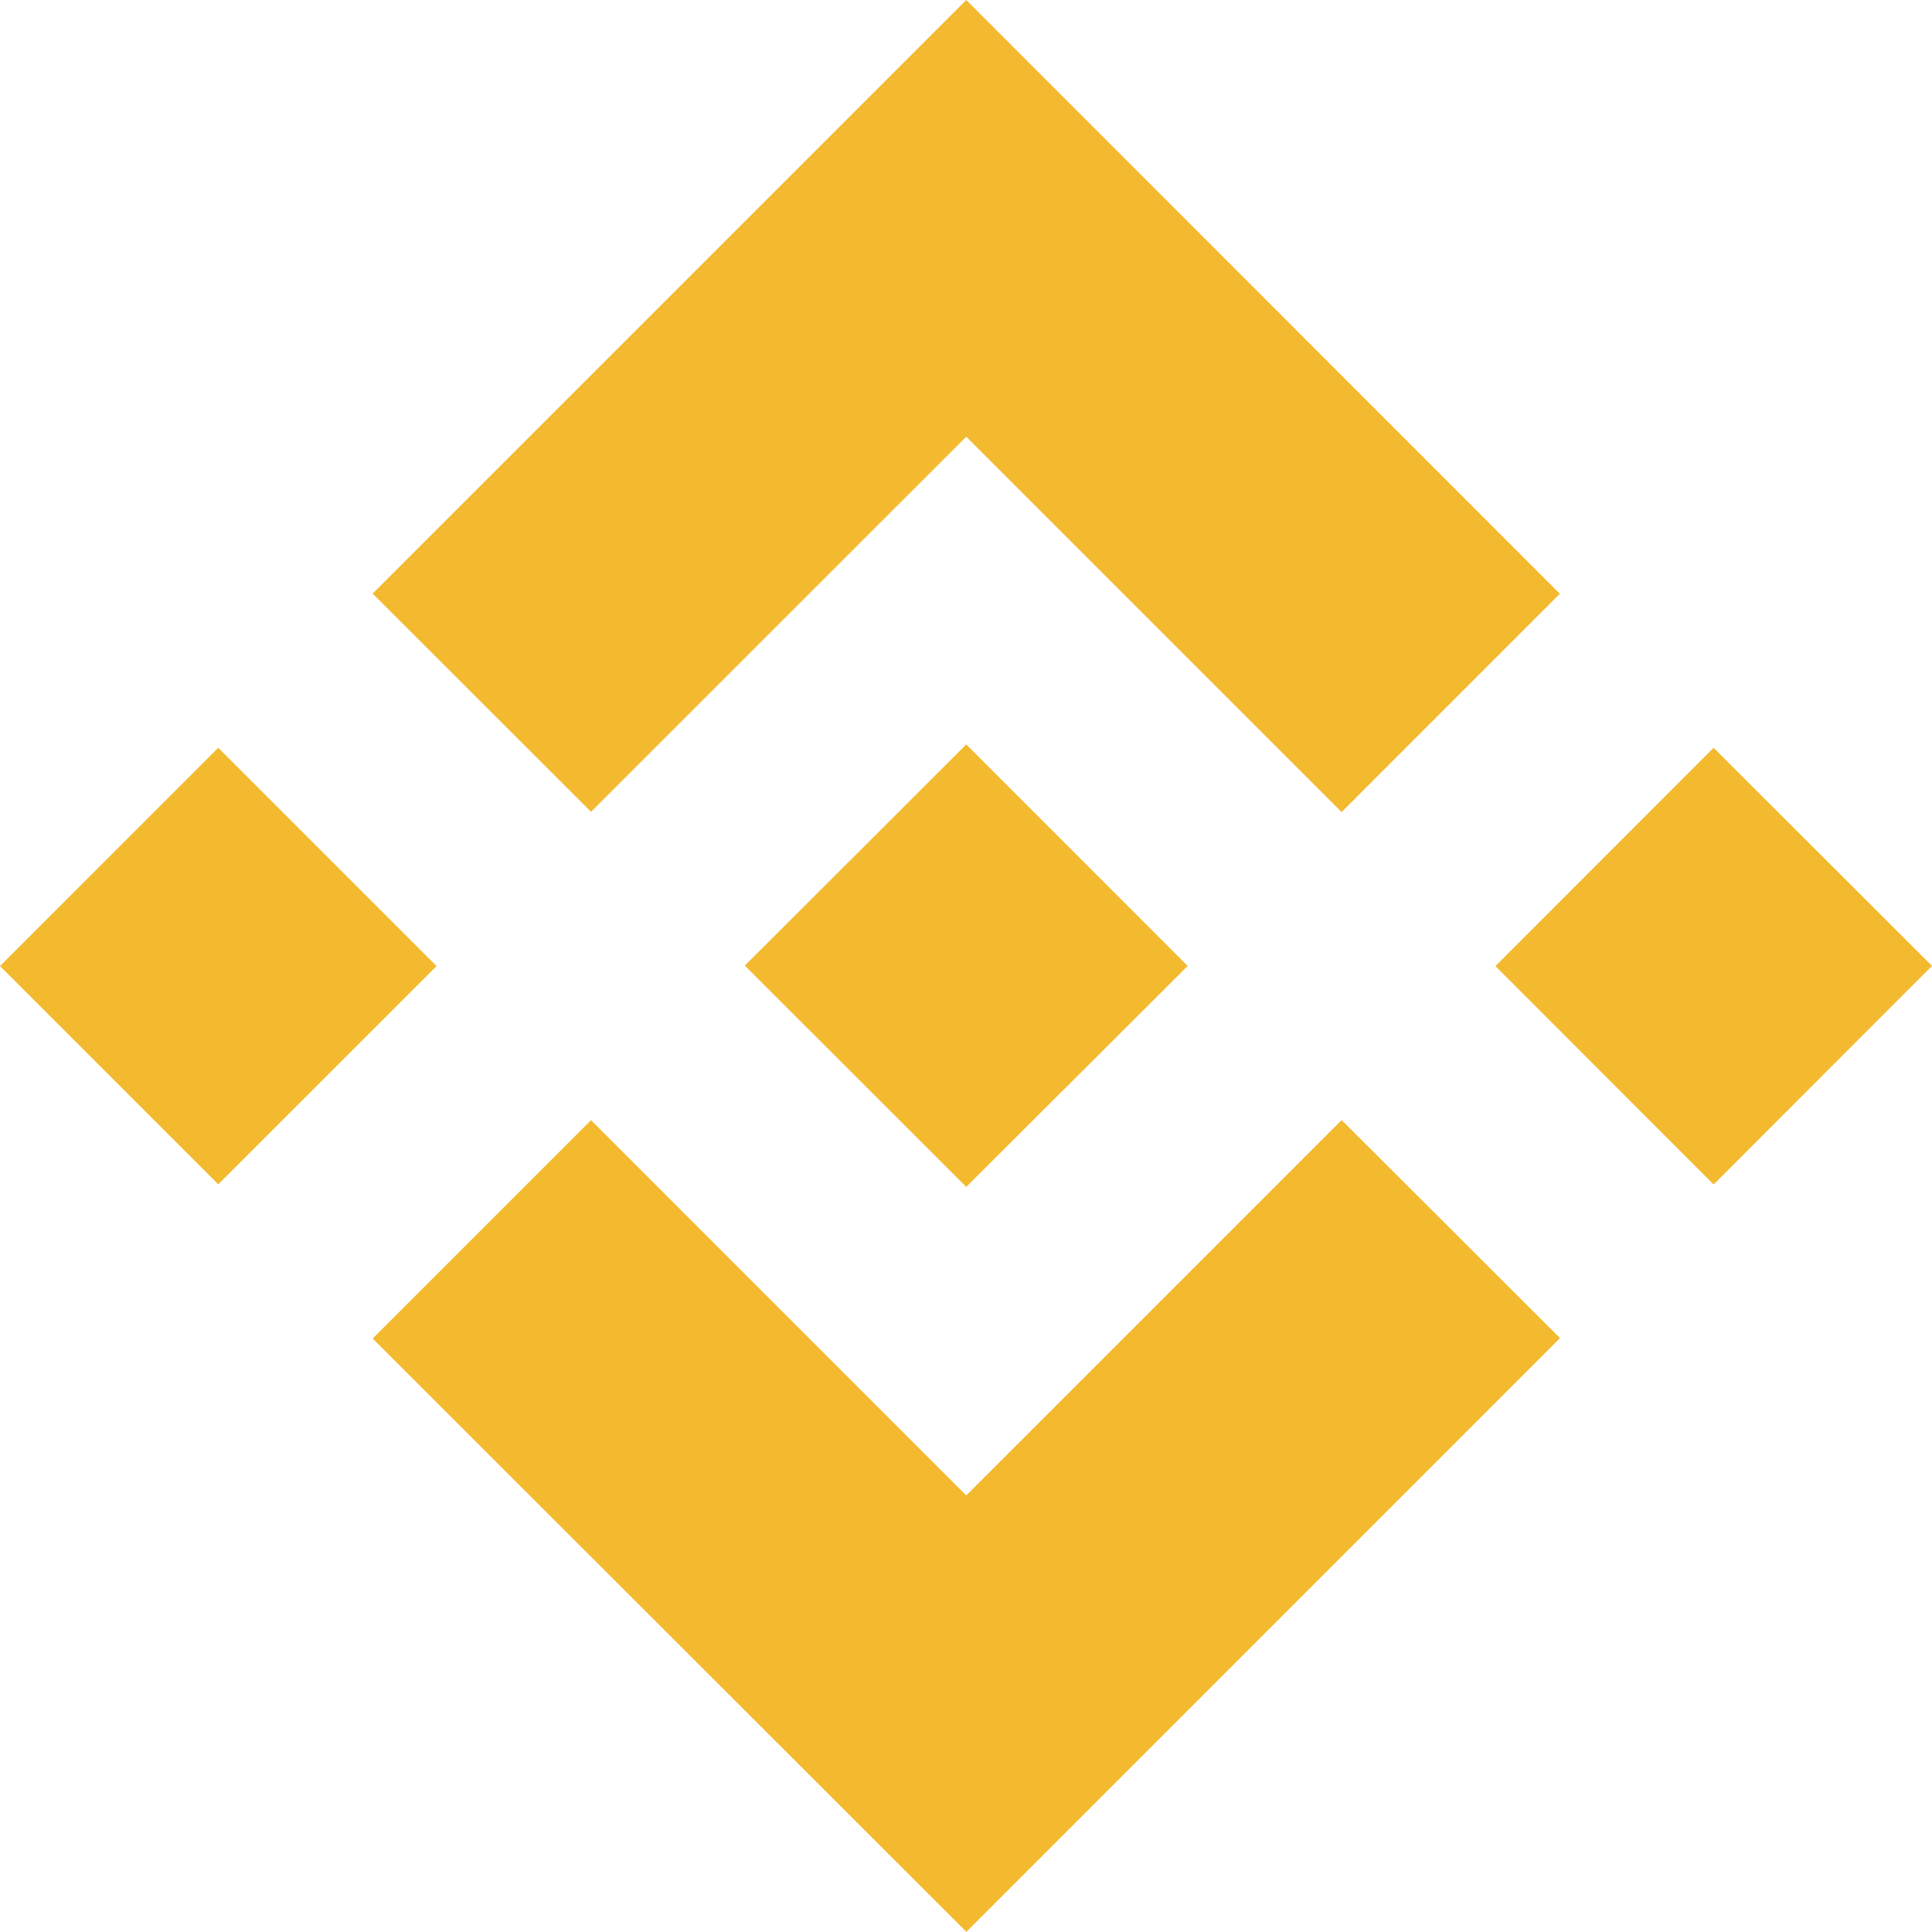 <svg width="24" height="24" viewBox="0 0 24 24" fill="none" xmlns="http://www.w3.org/2000/svg">
<path d="M7.342 10.085L12.003 5.425L16.666 10.088L19.377 7.376L12.003 0L4.629 7.374L7.342 10.085Z" fill="#F3BA2F"/>
<path d="M0 12.001L2.711 9.289L5.423 12.001L2.711 14.712L0 12.001Z" fill="#F3BA2F"/>
<path d="M7.342 13.915L12.003 18.577L16.666 13.914L19.379 16.622L12.005 23.998L4.629 16.628L7.342 13.915Z" fill="#F3BA2F"/>
<path d="M18.577 12.001L21.287 9.289L24 11.999L21.287 14.714L18.577 12.001Z" fill="#F3BA2F"/>
<path d="M14.753 11.999L12.003 9.247L9.969 11.28L9.734 11.514L9.252 11.995L12.003 14.744L14.753 12.001V11.999Z" fill="#F3BA2F"/>
</svg>
